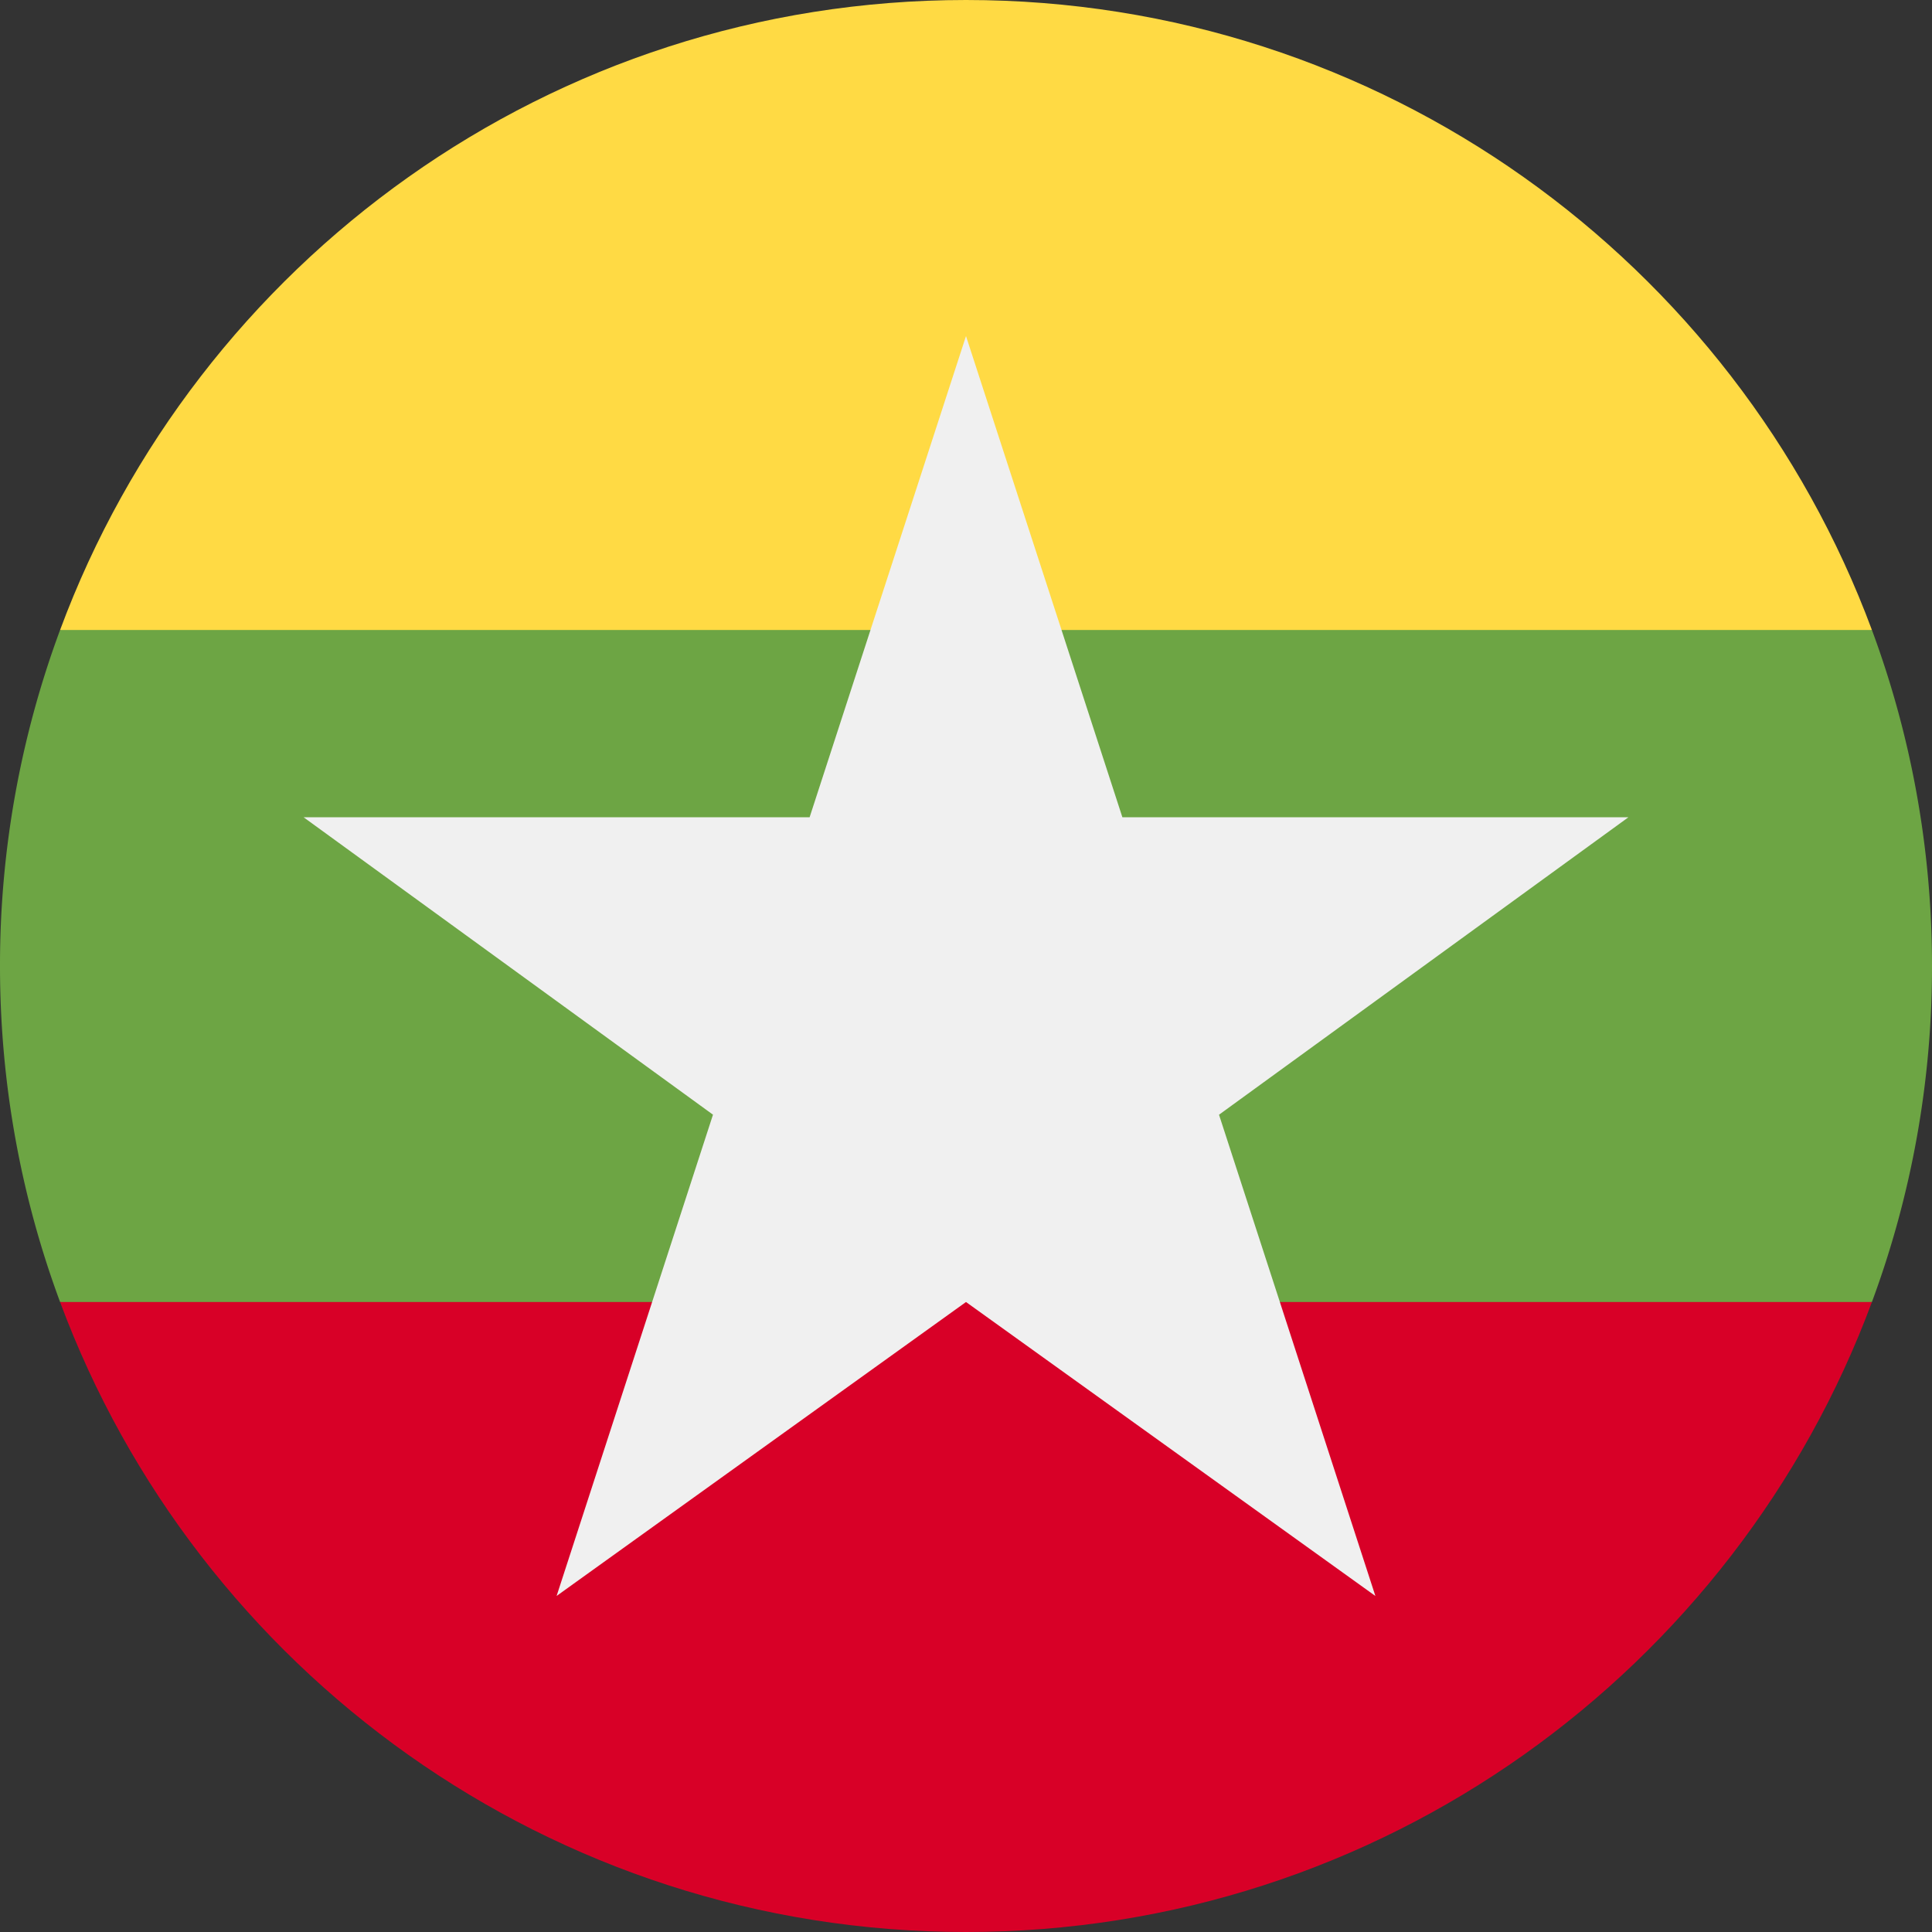 <svg xmlns="http://www.w3.org/2000/svg" width="50" height="50" fill="none" viewBox="0 0 50 50">
  <rect x="0" y="0" width="50" height="50" fill="#333333" stroke="none"/>
  <g clip-path="url(#a)">
    <path fill="#6DA544" d="M48.445 33.696A24.943 24.943 0 0 0 50 25c0-3.058-.55-5.988-1.555-8.696L25 14.13 1.555 16.304A24.946 24.946 0 0 0 0 25c0 3.058.55 5.987 1.555 8.696L25 35.869l23.445-2.173Z"/>
    <path fill="#FFDA44" d="M48.445 16.304C44.913 6.784 35.75 0 25 0S5.087 6.784 1.555 16.304h46.89Z"/>
    <path fill="#D80027" d="M25 50c10.75 0 19.913-6.784 23.445-16.304H1.555C5.088 43.216 14.251 50 25 50Z"/>
    <path fill="#F0F0F0" d="M42.143 21.15H29.047L25 8.697 20.953 21.15H7.856l10.596 7.698-4.047 12.455L25 33.696l10.595 7.608-4.047-12.455 10.595-7.698Z"/>
  </g>
  <defs>
    <clipPath id="a">
      <path fill="#fff" d="M0 0h50v50H0z"/>
    </clipPath>
  </defs>
</svg>
